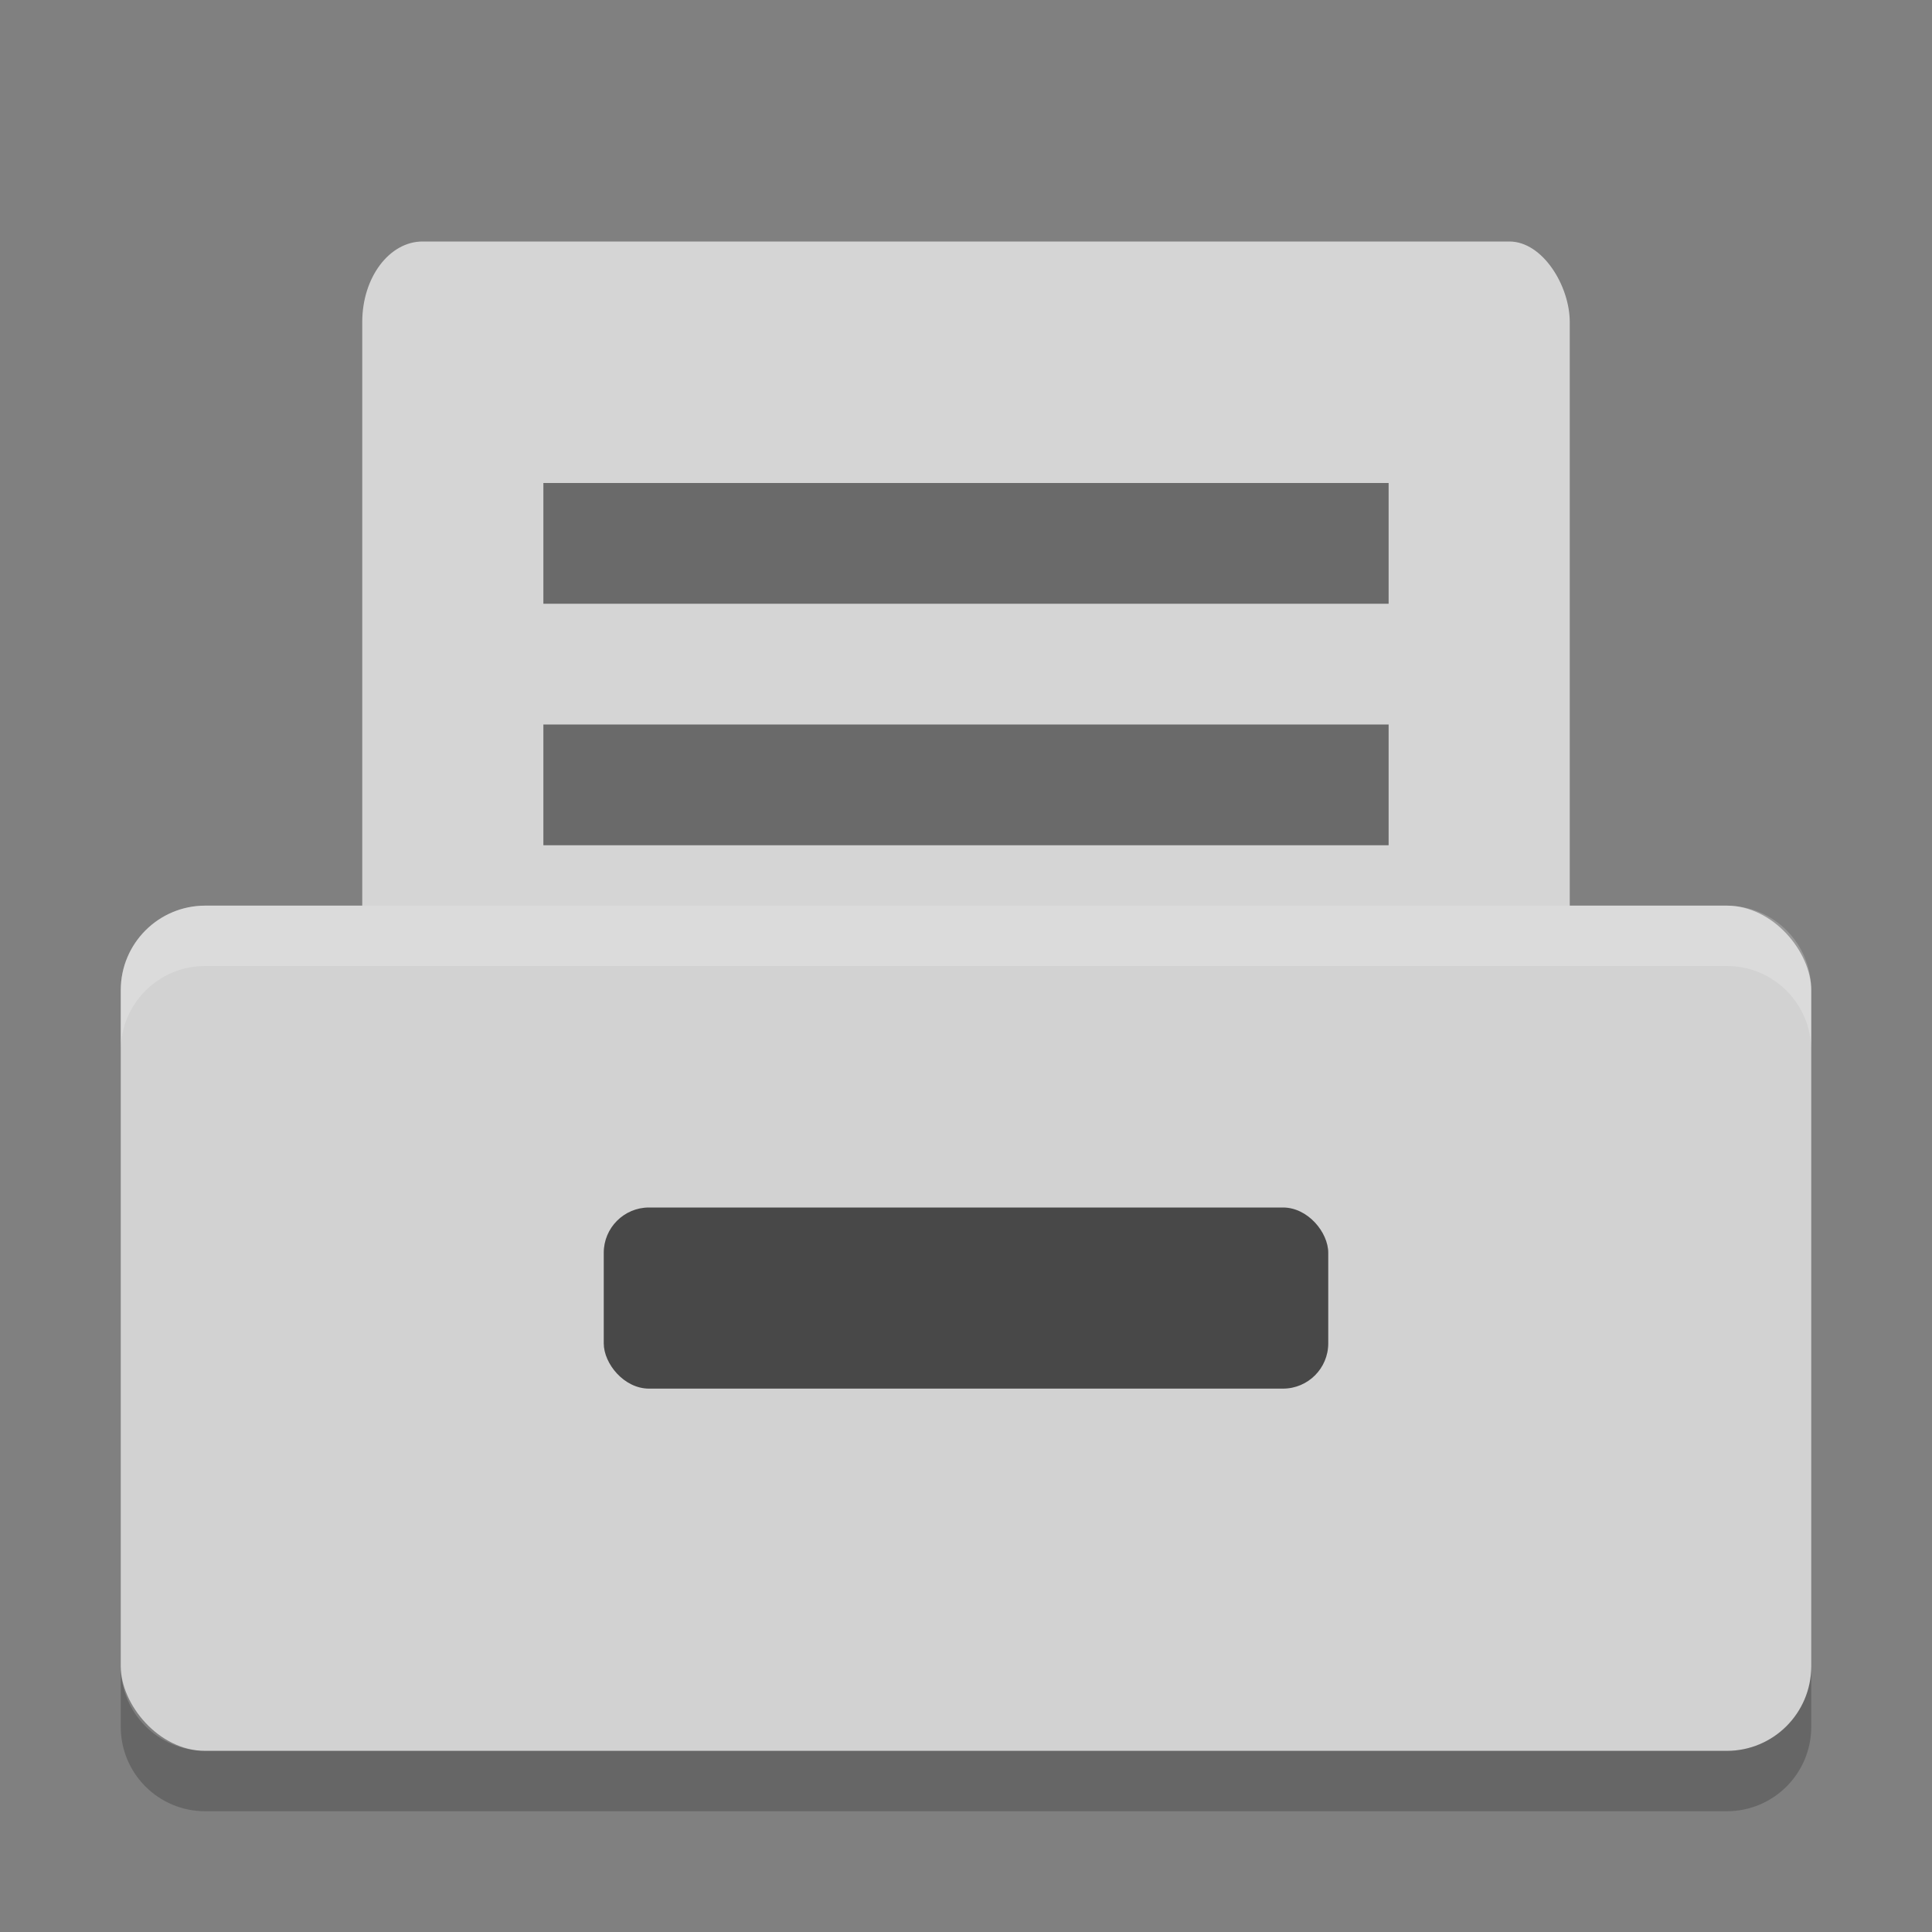 <svg xmlns="http://www.w3.org/2000/svg" width="32" height="32" version="1">
 <rect width="100%" height="100%" fill="#808080" stroke="none"/>
 <rect fill="#d5d5d5" width="20" height="20" x="6" y="4" rx="1" ry="1.333"/>
 <rect fill="#d2d2d2" width="28" height="14" x="2" y="15" rx="1.4" ry="1.4"/>
 <path opacity=".5" d="m9 10v-2h14v2z"/>
 <rect fill="#484848" width="12" height="3" x="10" y="20" rx=".75" ry=".75"/>
 <path opacity=".5" d="m9 14v-2h14v2z"/>
 <path fill="#fff" opacity=".2" d="m3.4 15c-0.776 0-1.4 0.625-1.4 1.4v1c0-0.775 0.625-1.4 1.4-1.4h25.2c0.775 0 1.4 0.625 1.4 1.4v-1c0-0.775-0.625-1.4-1.4-1.4h-25.2z"/>
 <path opacity=".2" d="m2 27.6v1c0 0.775 0.625 1.4 1.4 1.4h25.2c0.775 0 1.4-0.625 1.4-1.4v-1c0 0.775-0.625 1.4-1.4 1.4h-25.2c-0.775 0-1.4-0.625-1.4-1.4z"/>
</svg>
